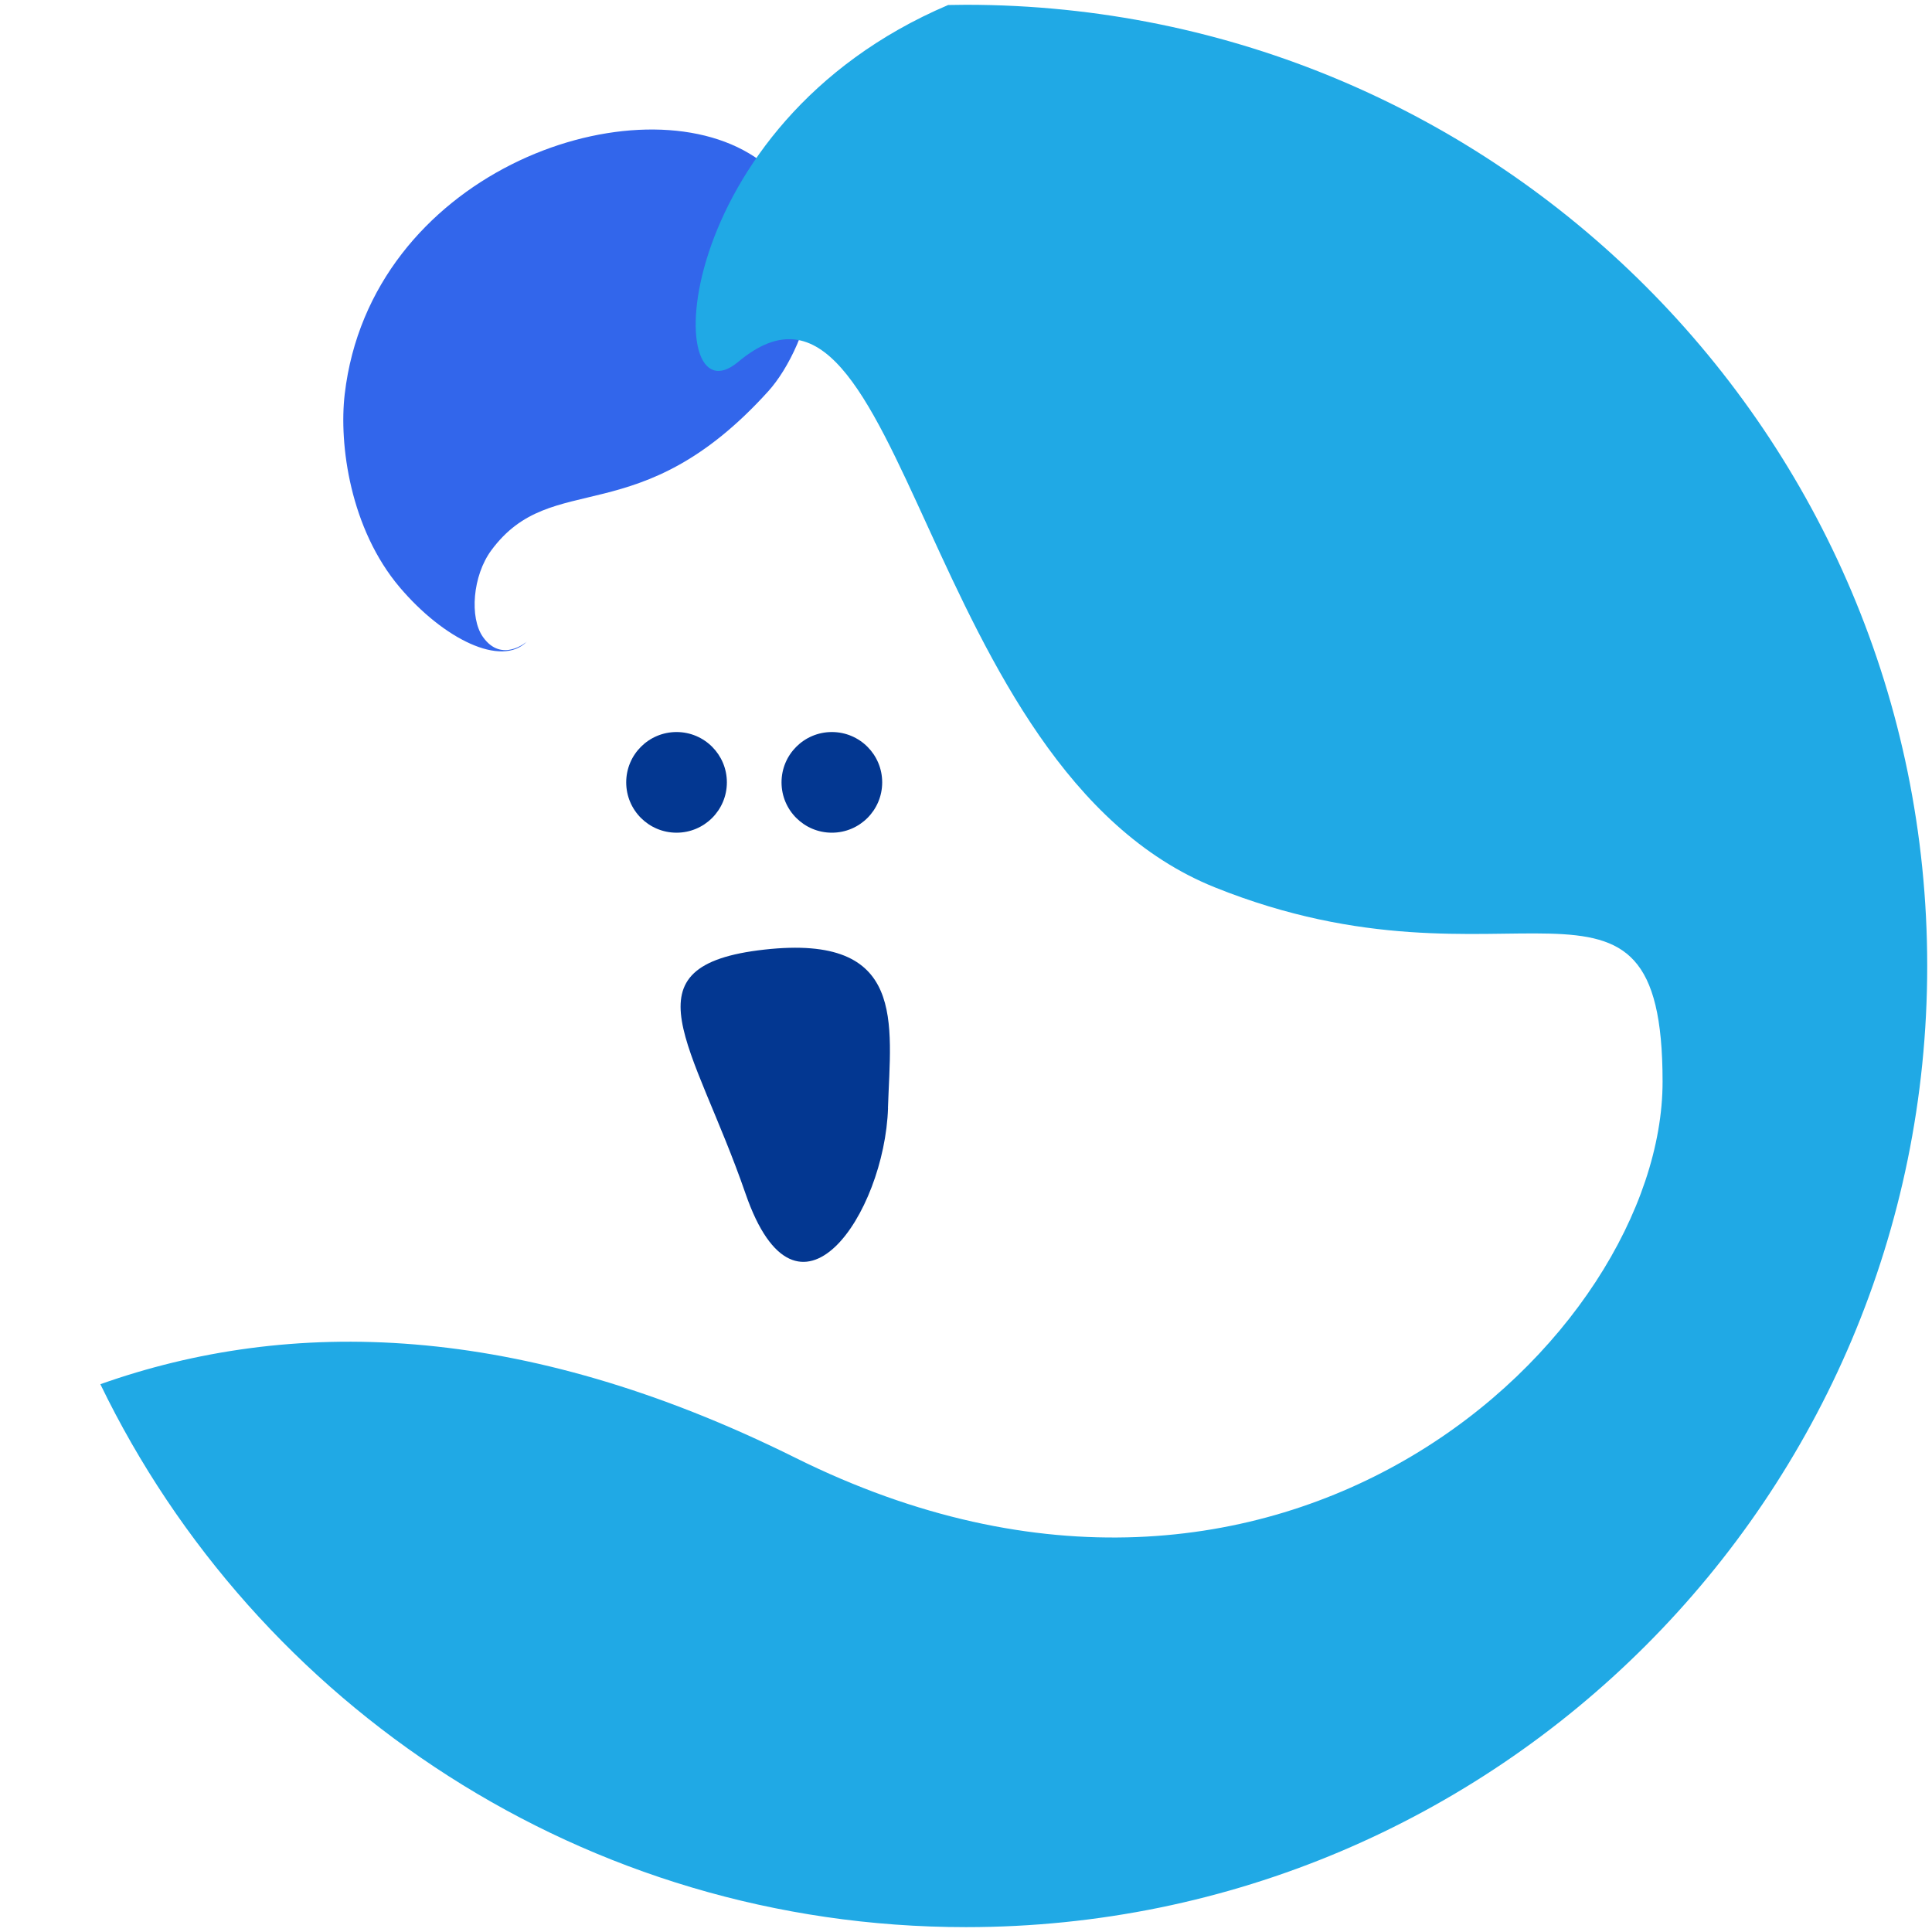 <?xml version="1.0" encoding="UTF-8"?><svg id="Layer_1" xmlns="http://www.w3.org/2000/svg" viewBox="0 0 254.5 254.5"><defs><style>.cls-1{fill:#033791;}.cls-2{fill:#3266eb;}.cls-3{fill:#20a9e5;}</style></defs><path class="cls-1" d="M116.98,145.95c-.45,13.92-11.92,31.12-18.77,11.29-6.85-19.83-16.34-30.05,2.48-32.15,18.82-2.1,16.64,9.67,16.28,20.87Z"/><circle class="cls-1" cx="89.12" cy="103.06" r="6.63"/><circle class="cls-1" cx="109.58" cy="103.06" r="6.63"/><path class="cls-2" d="M98.68,20.21c-15.91-9.48-49.89,2.83-53.27,31.7-.78,6.64,.72,17.75,7.24,25.45,5.78,6.82,13.39,10.58,16.75,7.16,0,0-3.3,2.89-5.78-.61-1.79-2.53-1.37-8.07,1.1-11.42,8.06-10.91,19.4-2.05,36.5-20.97,5.2-5.76,11.52-22.93-2.54-31.31Z"/><path class="cls-3" d="M127.25,.63c-.78,0-1.57,.02-2.35,.03-37.04,15.77-37.87,55.57-27.66,47.01,21.98-18.41,23.88,53.59,62.79,69.22s58.98-7.91,58.98,25.6-50,81.48-114.24,49.54c-36.37-18.08-66.71-18.49-91.55-9.69,20.49,42.33,63.85,71.52,114.03,71.52,69.93,0,126.62-56.69,126.62-126.62S197.18,.63,127.25,.63Z"/></svg>